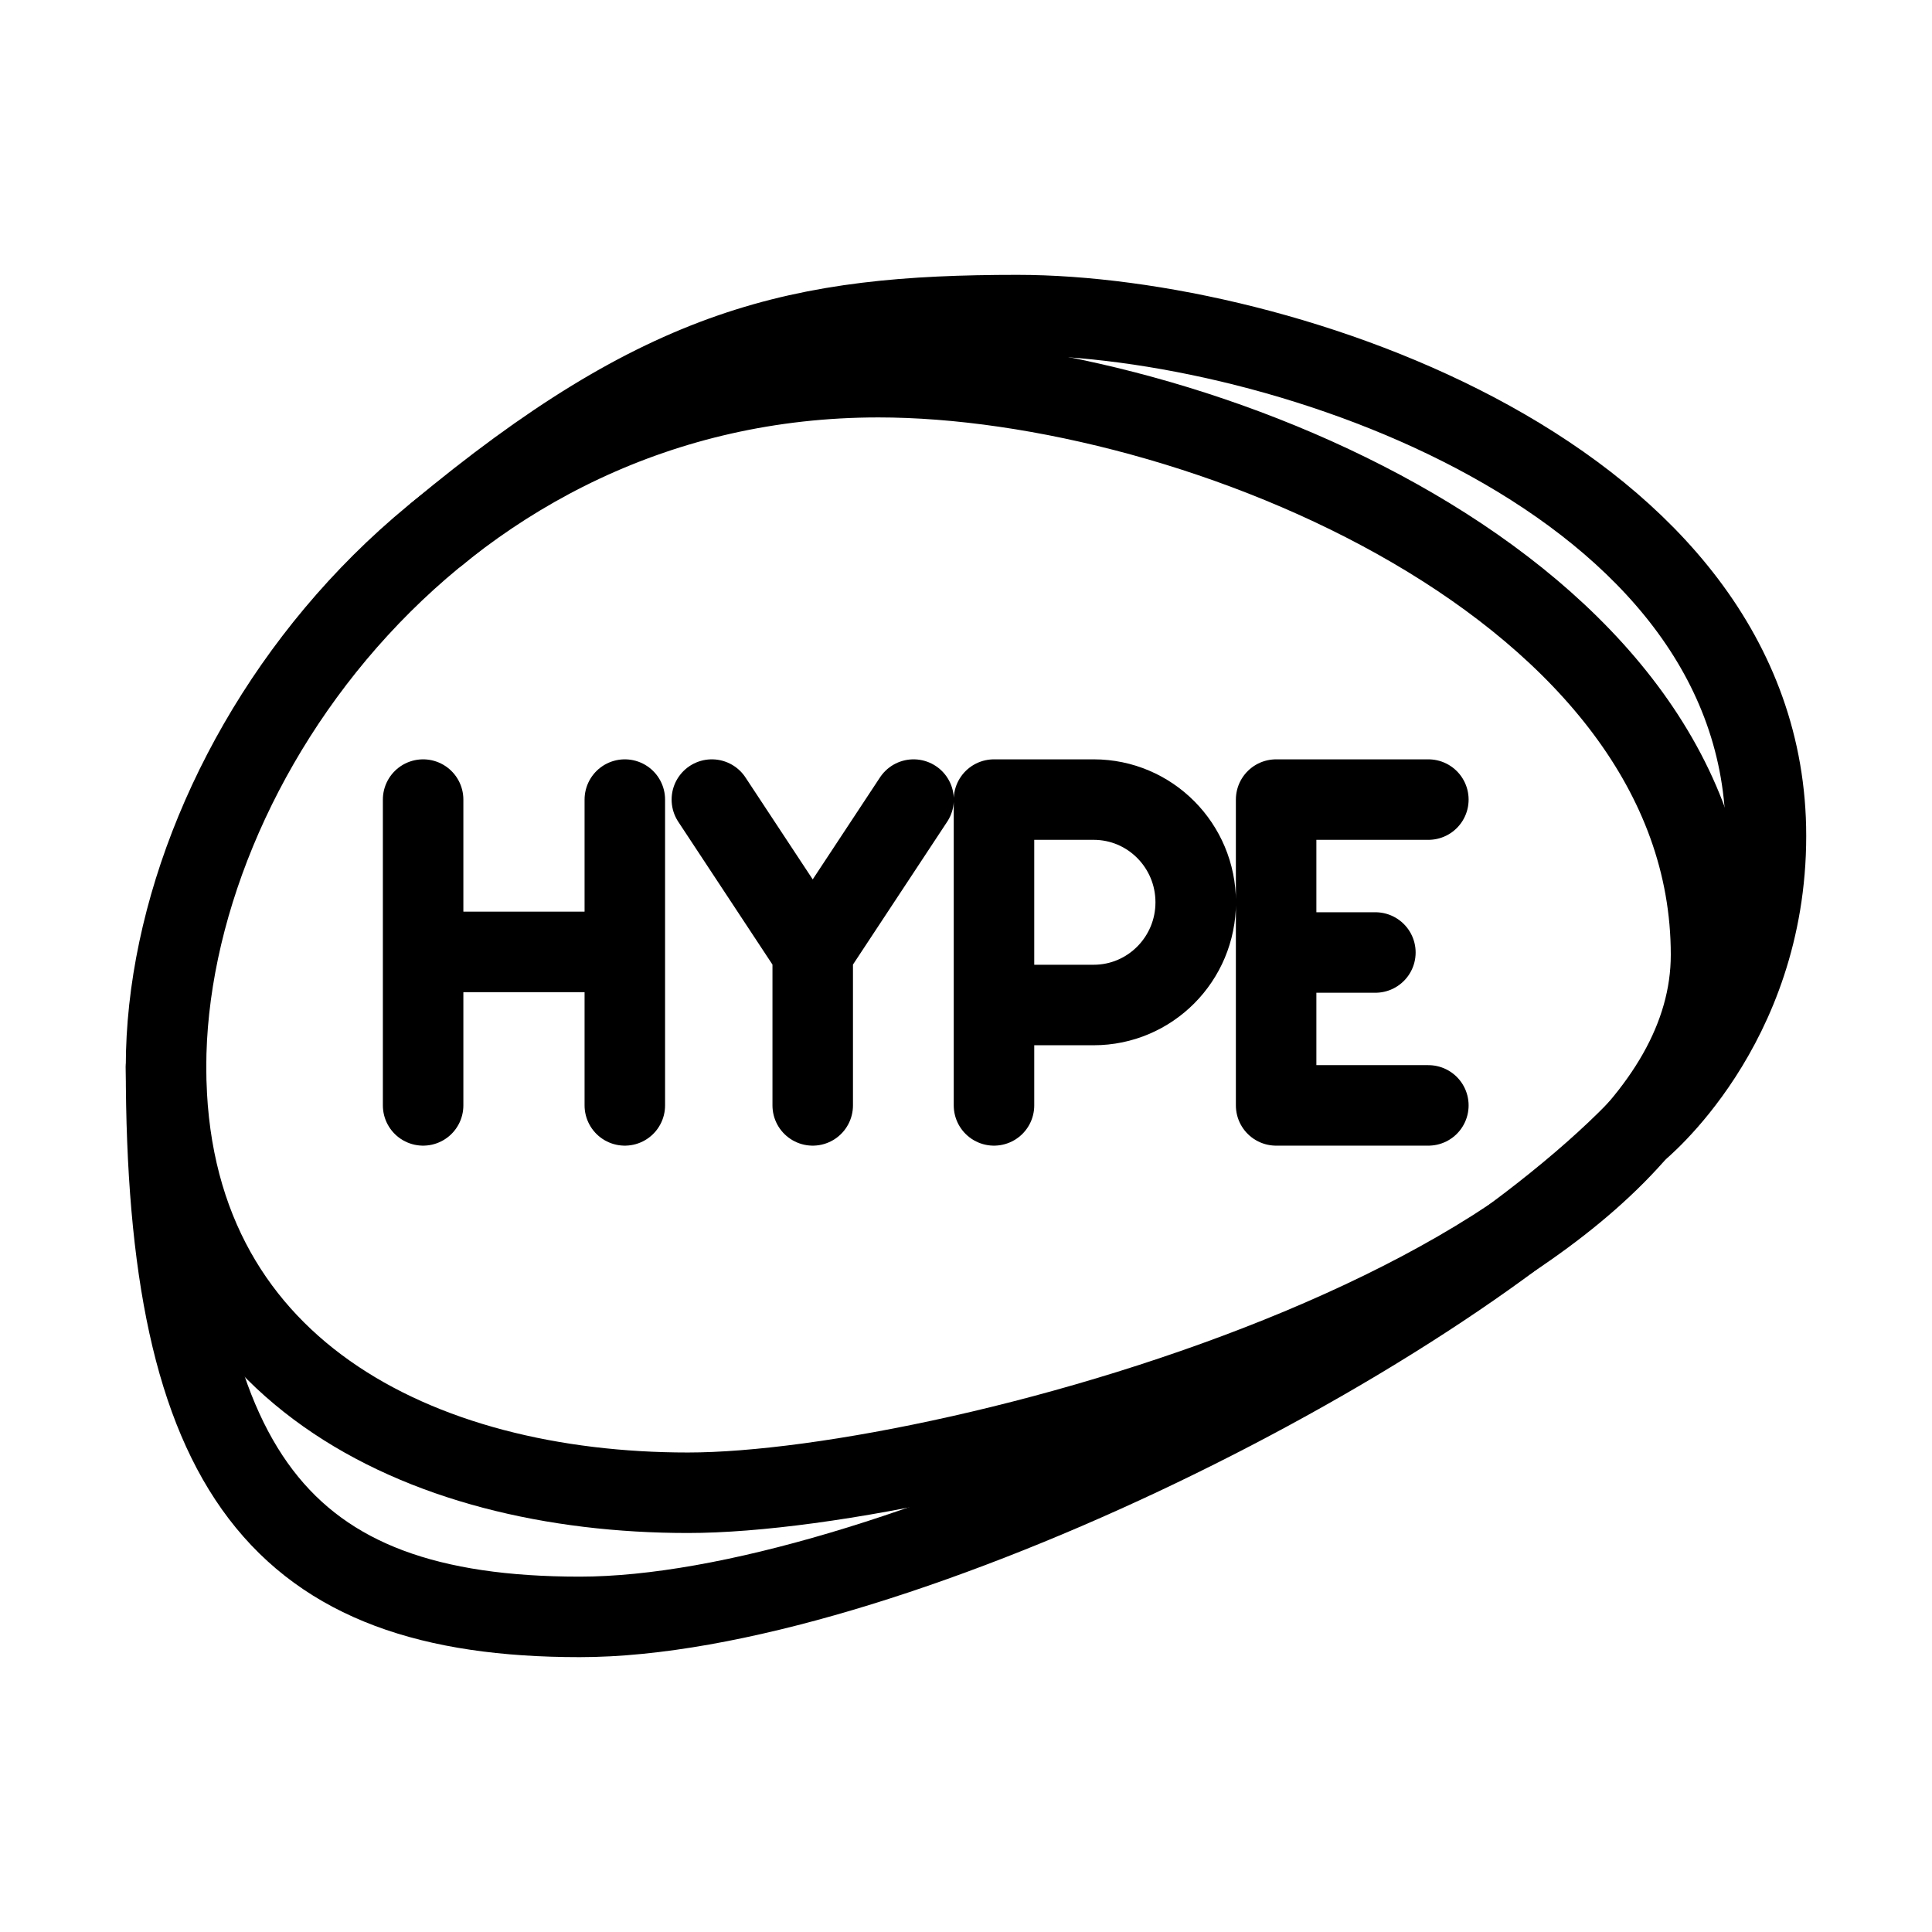 <svg xmlns="http://www.w3.org/2000/svg" viewBox="0 0 192 192"><path d="M87.3 37.483c31.39 0 82.741 20.905 82.741 57.403 0 33.071-75.064 53.462-101.678 53.462-26.614 0-51.863-12.166-51.863-42.324 0-30.158 27.296-68.541 70.8-68.541Z" fill="none" stroke="#000" stroke-width="8" stroke-linecap="round" stroke-linejoin="round"/><path d="M16.5 106.024c0 40.439 11.43 54.661 41.115 54.661 29.684 0 84.106-26.788 105.082-48.306M43.435 53.05c22.539-18.765 36.017-21.735 57.683-21.735 26.102 0 74.382 16.107 74.382 51.748 0 19.077-12.804 29.316-12.804 29.316" fill="none" stroke="#000" stroke-width="8" stroke-linecap="round" stroke-linejoin="round"/><path d="M98.782 109.853V79.462h9.906c5.6 0 10.14 4.57 10.14 10.207 0 5.637-4.54 10.207-10.14 10.207h-9.906M42.049 79.462v30.391m20.045-30.391v30.391M42.049 94.6h20.045M90.79 79.462 80.767 94.658 70.744 79.462M80.767 109.853V94.658m46.053 15.195h15.129M126.82 79.462h15.129M126.82 94.658h9.864m-9.864-15.196v30.391" fill="none" stroke="#000" stroke-width="8" stroke-linecap="round" stroke-linejoin="round"/></svg>